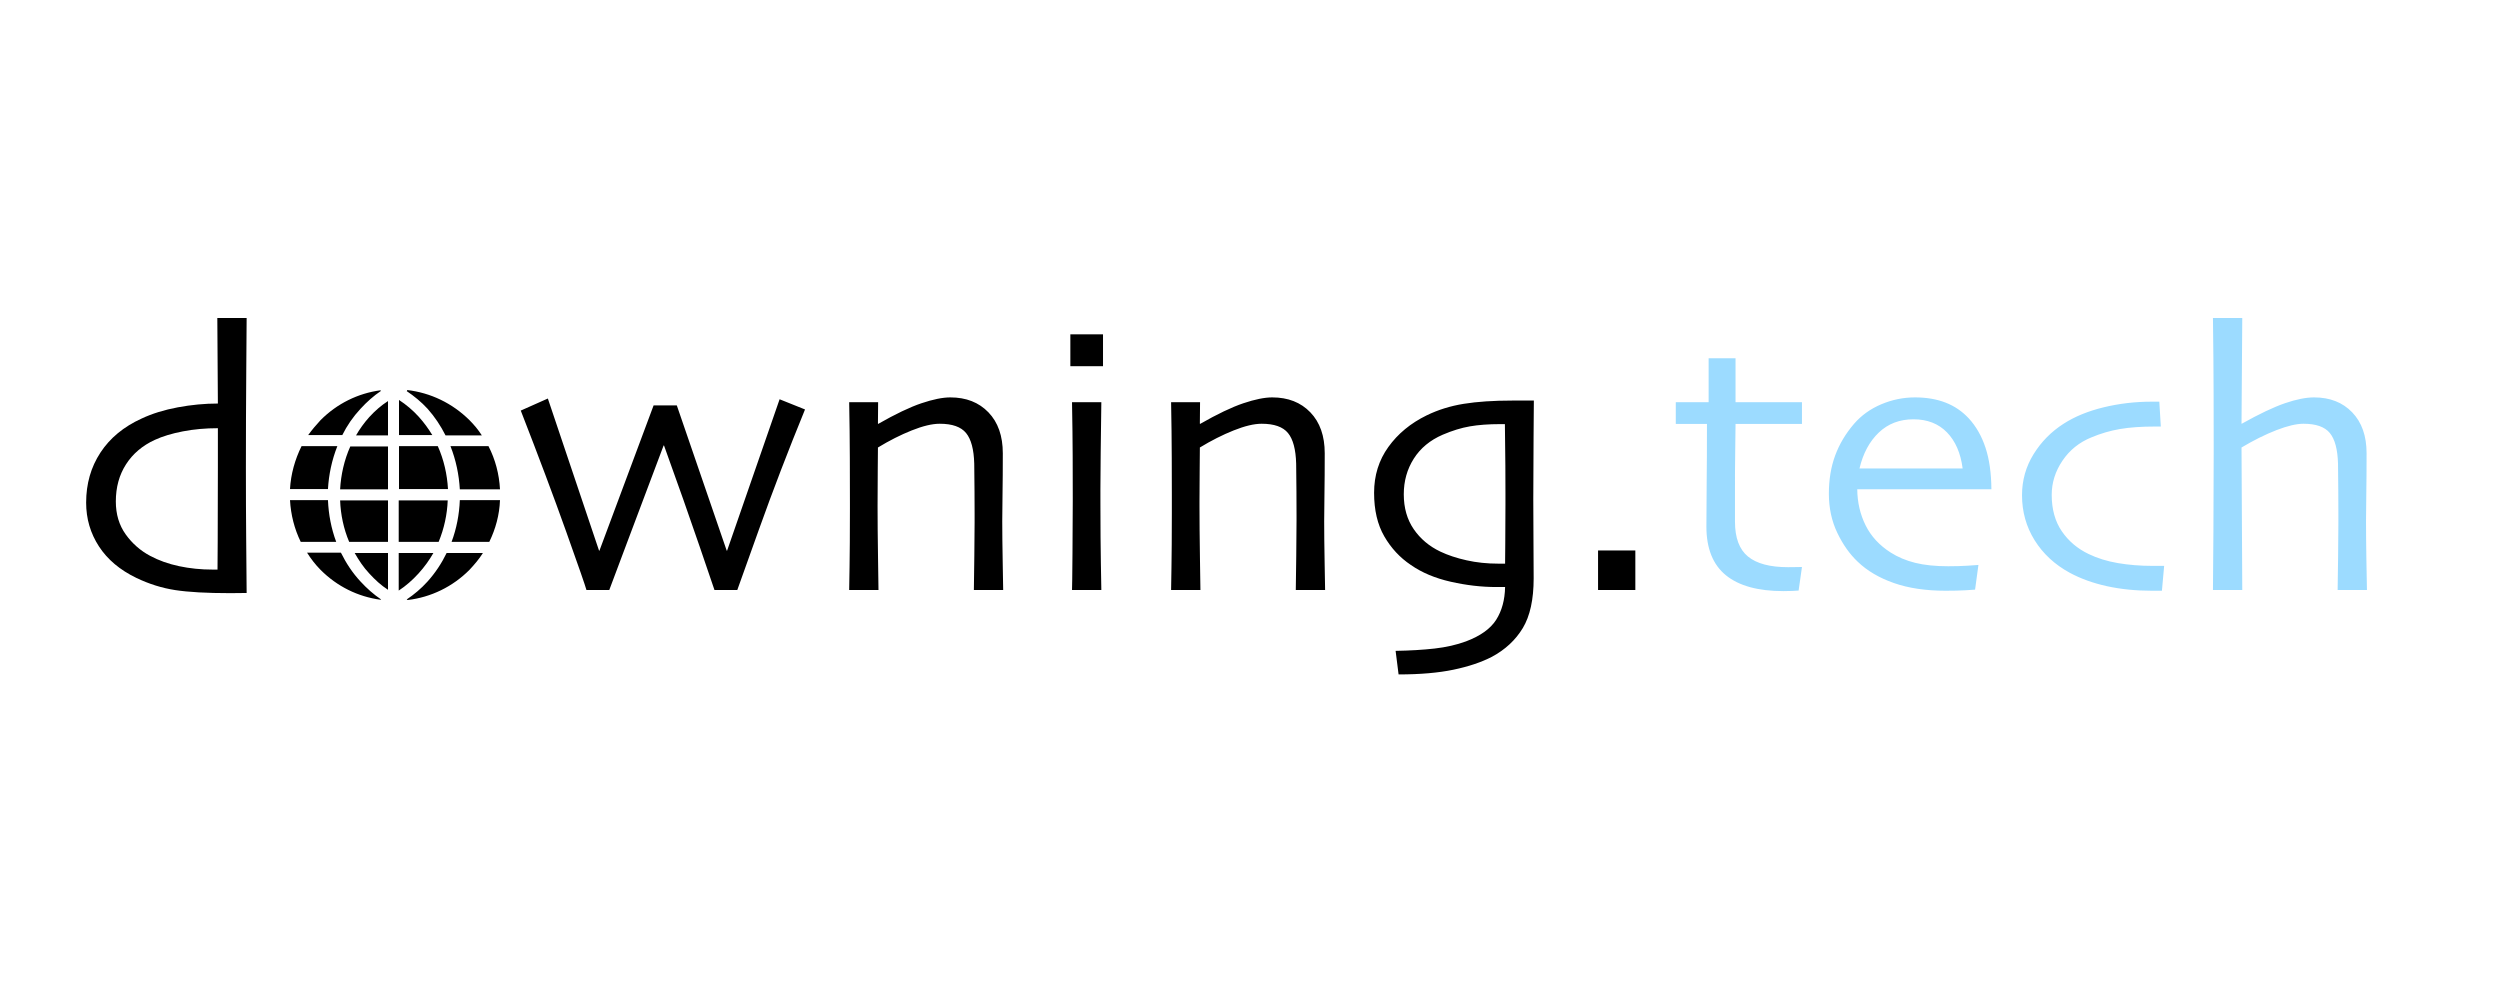 <?xml version="1.0" encoding="UTF-8"?>
<svg width="250px" height="100px" viewBox="0 0 250 100" version="1.1" xmlns="http://www.w3.org/2000/svg" xmlns:xlink="http://www.w3.org/1999/xlink">
    <title>Artboard</title>
    <defs>
        <filter id="filter-1">
            <feColorMatrix in="SourceGraphic" type="matrix" values="0 0 0 0 0.612 0 0 0 0 0.859 0 0 0 0 1 0 0 0 1 0"></feColorMatrix>
        </filter>
    </defs>
    <g id="Artboard" stroke="none" stroke-width="1" fill="none" fill-rule="evenodd">
        <g id="wning.tech" transform="translate(52.076, 31.799)" fill-rule="nonzero">
            <path d="M8.851,27.201 C8.888,27.102 9.494,25.488 10.669,22.358 C11.844,19.229 13.05,16.025 14.287,12.747 L14.287,12.747 L14.324,12.747 C15.734,16.656 16.919,20.014 17.877,22.822 C18.836,25.63 19.334,27.09 19.371,27.201 L19.371,27.201 L21.653,27.201 C21.703,27.065 22.426,25.043 23.824,21.134 C25.222,17.225 26.756,13.229 28.426,9.147 L28.426,9.147 L25.884,8.127 L20.633,23.268 L20.596,23.268 L15.604,8.739 L13.285,8.739 L7.867,23.268 L7.83,23.268 L2.709,8.053 L0,9.259 C1.769,13.799 3.284,17.837 4.546,21.375 C5.808,24.913 6.482,26.855 6.568,27.201 L6.568,27.201 L8.851,27.201 Z M35.773,27.201 C35.773,27.102 35.758,26.038 35.727,24.01 C35.696,21.981 35.681,20.249 35.681,18.814 C35.681,17.714 35.687,16.495 35.699,15.159 C35.709,14.074 35.715,13.384 35.717,13.091 L35.718,12.951 C36.856,12.258 37.981,11.689 39.095,11.244 C40.208,10.799 41.142,10.576 41.896,10.576 C43.146,10.576 44.024,10.885 44.531,11.504 C45.038,12.122 45.311,13.143 45.348,14.565 C45.36,15.147 45.369,16.065 45.375,17.321 C45.38,18.234 45.383,18.985 45.384,19.574 L45.384,20.46 C45.381,21.047 45.372,22.15 45.357,23.769 C45.338,25.711 45.323,26.855 45.311,27.201 L45.311,27.201 L48.242,27.201 C48.242,27.115 48.227,26.227 48.196,24.539 C48.165,22.85 48.149,21.443 48.149,20.317 C48.149,19.612 48.159,18.694 48.177,17.562 C48.196,16.43 48.205,15.085 48.205,13.526 C48.205,11.795 47.726,10.431 46.767,9.435 C45.808,8.439 44.537,7.941 42.954,7.941 C42.187,7.941 41.225,8.136 40.069,8.526 C38.912,8.916 37.468,9.605 35.736,10.595 L35.736,10.595 L35.718,10.558 L35.736,8.424 L32.842,8.424 C32.879,10.391 32.901,12.246 32.907,13.99 C32.913,15.734 32.916,17.256 32.916,18.555 L32.916,19.045 C32.915,21.623 32.902,23.584 32.879,24.928 C32.854,26.357 32.842,27.115 32.842,27.201 L32.842,27.201 L35.773,27.201 Z M58.225,4.824 L58.225,1.633 L54.959,1.633 L54.959,4.824 L58.225,4.824 Z M58.058,27.201 C58.058,27.152 58.042,26.255 58.011,24.511 C57.984,22.985 57.969,21.023 57.966,18.625 L57.965,17.109 C57.967,16.011 57.976,14.783 57.993,13.424 C58.011,11.872 58.033,10.205 58.058,8.424 L58.058,8.424 L55.126,8.424 C55.163,10.477 55.185,12.268 55.191,13.795 C55.197,15.323 55.2,16.724 55.2,17.998 L55.2,18.342 C55.199,19.744 55.189,21.479 55.172,23.546 C55.154,25.785 55.138,27.003 55.126,27.201 L55.126,27.201 L58.058,27.201 Z M67.966,27.201 C67.966,27.102 67.95,26.038 67.919,24.01 C67.889,21.981 67.873,20.249 67.873,18.814 L67.873,18.335 C67.875,17.363 67.881,16.304 67.892,15.159 C67.902,13.99 67.909,13.281 67.91,13.03 L67.91,12.951 C69.048,12.258 70.174,11.689 71.287,11.244 C72.4,10.799 73.334,10.576 74.089,10.576 C75.338,10.576 76.216,10.885 76.724,11.504 C77.231,12.122 77.503,13.143 77.54,14.565 C77.552,15.147 77.562,16.065 77.568,17.321 C77.573,18.348 77.576,19.17 77.577,19.788 L77.577,20.252 C77.576,20.762 77.567,21.934 77.549,23.769 C77.531,25.711 77.515,26.855 77.503,27.201 L77.503,27.201 L80.435,27.201 C80.435,27.115 80.419,26.227 80.388,24.539 C80.357,22.85 80.342,21.443 80.342,20.317 C80.342,19.612 80.351,18.694 80.37,17.562 C80.388,16.43 80.397,15.085 80.397,13.526 C80.397,11.795 79.918,10.431 78.959,9.435 C78.001,8.439 76.73,7.941 75.146,7.941 C74.38,7.941 73.418,8.136 72.261,8.526 C71.105,8.916 69.66,9.605 67.929,10.595 L67.929,10.595 L67.91,10.558 L67.929,8.424 L65.034,8.424 C65.071,10.391 65.093,12.246 65.099,13.99 C65.104,15.347 65.107,16.569 65.108,17.656 L65.108,19.521 C65.105,21.865 65.093,23.668 65.071,24.928 C65.049,26.189 65.037,26.927 65.035,27.143 L65.034,27.201 L67.966,27.201 Z M87.782,35.644 C89.935,35.644 91.765,35.486 93.274,35.17 C94.784,34.855 96.064,34.425 97.115,33.881 C98.451,33.163 99.481,32.205 100.205,31.005 C100.928,29.805 101.29,28.147 101.29,26.032 C101.29,24.882 101.284,23.614 101.271,22.229 C101.259,20.843 101.253,19.482 101.253,18.146 C101.253,16.18 101.262,14.108 101.281,11.931 C101.297,10.05 101.306,8.881 101.308,8.421 L101.309,8.257 L101.309,8.257 L99.175,8.257 C97.27,8.257 95.646,8.365 94.304,8.582 C92.962,8.798 91.722,9.185 90.584,9.741 C88.988,10.521 87.714,11.572 86.762,12.896 C85.809,14.219 85.333,15.747 85.333,17.479 C85.333,19.21 85.673,20.664 86.354,21.839 C87.034,23.014 87.918,23.966 89.007,24.696 C90.108,25.463 91.438,26.023 92.996,26.375 C94.555,26.728 96.07,26.904 97.542,26.904 L97.542,26.904 L98.433,26.904 C98.408,28.191 98.111,29.282 97.542,30.179 C96.973,31.076 95.965,31.797 94.518,32.341 C93.577,32.687 92.532,32.925 91.382,33.055 C90.231,33.185 88.933,33.262 87.485,33.287 L87.485,33.287 L87.782,35.644 Z M98.433,24.566 L97.746,24.566 C96.633,24.566 95.578,24.455 94.583,24.232 C93.587,24.01 92.712,23.719 91.957,23.36 C90.844,22.828 89.956,22.08 89.294,21.115 C88.633,20.15 88.302,18.988 88.302,17.627 C88.302,16.303 88.636,15.116 89.304,14.064 C89.972,13.013 90.937,12.215 92.198,11.671 C93.151,11.263 94.057,10.984 94.917,10.836 C95.776,10.688 96.781,10.613 97.932,10.613 L97.932,10.613 L98.414,10.613 C98.439,12.061 98.454,13.452 98.46,14.788 C98.465,15.827 98.468,16.732 98.469,17.501 L98.469,18.68 C98.468,20.131 98.462,21.404 98.451,22.498 C98.439,23.728 98.433,24.418 98.433,24.566 L98.433,24.566 Z M111.458,27.201 L111.458,23.249 L107.729,23.249 L107.729,27.201 L111.458,27.201 Z" id="wning." fill="#000000"></path>
            <path d="M126.265,27.312 C126.512,27.312 126.806,27.306 127.146,27.294 C127.486,27.282 127.7,27.269 127.786,27.257 L127.786,27.257 L128.12,24.9 C128.034,24.9 127.836,24.903 127.526,24.91 C127.217,24.916 126.951,24.919 126.729,24.919 C124.923,24.919 123.587,24.563 122.721,23.852 C121.855,23.141 121.422,21.981 121.422,20.373 L121.422,20.373 L121.423,15.434 C121.425,14.826 121.434,13.986 121.45,12.914 C121.466,11.799 121.475,11.07 121.477,10.726 L121.478,10.595 L128.12,10.595 L128.12,8.424 L121.478,8.424 L121.478,4.026 L118.787,4.026 L118.787,8.424 L115.503,8.424 L115.503,10.595 L118.62,10.595 C118.62,12.92 118.611,14.868 118.592,16.439 C118.574,18.01 118.564,19.482 118.564,20.855 C118.564,23.045 119.214,24.668 120.513,25.726 C121.812,26.784 123.729,27.312 126.265,27.312 Z M142.481,27.275 C143.236,27.275 143.892,27.26 144.448,27.229 C145.005,27.198 145.333,27.176 145.432,27.164 L145.432,27.164 L145.766,24.696 C145.63,24.709 145.268,24.733 144.68,24.771 C144.093,24.808 143.446,24.826 142.741,24.826 C141.455,24.826 140.354,24.712 139.438,24.483 C138.523,24.254 137.707,23.911 136.989,23.453 C135.864,22.736 135.029,21.83 134.484,20.735 C133.94,19.64 133.662,18.437 133.649,17.126 L133.649,17.126 L147.064,17.126 C147.052,15.506 146.854,14.117 146.471,12.96 C146.087,11.804 145.531,10.83 144.801,10.038 C144.145,9.333 143.372,8.807 142.481,8.461 C141.591,8.115 140.57,7.941 139.42,7.941 C138.257,7.941 137.135,8.17 136.052,8.628 C134.97,9.086 134.064,9.735 133.334,10.576 C132.493,11.553 131.862,12.611 131.441,13.749 C131.021,14.887 130.811,16.161 130.811,17.571 C130.811,19.006 131.092,20.311 131.655,21.486 C132.218,22.661 132.901,23.626 133.705,24.381 C134.645,25.284 135.848,25.992 137.314,26.505 C138.78,27.019 140.502,27.275 142.481,27.275 Z M144.188,15.048 L133.872,15.048 C134.231,13.539 134.874,12.342 135.802,11.458 C136.729,10.573 137.886,10.131 139.271,10.131 C140.657,10.131 141.773,10.567 142.621,11.439 C143.468,12.311 143.991,13.514 144.188,15.048 L144.188,15.048 Z M164.116,27.275 L164.339,24.789 L164.339,24.789 L163.17,24.789 C161.958,24.789 160.807,24.696 159.719,24.511 C158.63,24.325 157.653,24.022 156.787,23.602 C155.674,23.07 154.78,22.312 154.106,21.329 C153.432,20.345 153.095,19.13 153.095,17.683 C153.095,16.47 153.453,15.332 154.171,14.269 C154.888,13.205 155.859,12.425 157.084,11.931 C157.999,11.547 158.943,11.272 159.914,11.105 C160.885,10.938 162.057,10.854 163.43,10.854 L163.43,10.854 L164.005,10.854 L163.856,8.368 L163.856,8.368 L163.096,8.368 C161.438,8.368 159.833,8.557 158.281,8.934 C156.728,9.311 155.396,9.859 154.282,10.576 C153.045,11.368 152.043,12.385 151.276,13.628 C150.509,14.872 150.126,16.235 150.126,17.72 C150.126,19.377 150.547,20.88 151.388,22.229 C152.229,23.577 153.398,24.659 154.895,25.476 C155.995,26.069 157.239,26.518 158.624,26.821 C160.009,27.124 161.5,27.275 163.096,27.275 L163.096,27.275 L164.116,27.275 Z M172.15,27.201 L172.076,12.951 C173.301,12.221 174.464,11.643 175.564,11.216 C176.665,10.79 177.568,10.576 178.273,10.576 C179.523,10.576 180.401,10.885 180.908,11.504 C181.415,12.122 181.688,13.143 181.725,14.565 C181.737,15.147 181.746,16.065 181.752,17.321 C181.757,18.234 181.76,18.985 181.761,19.574 L181.761,20.543 C181.758,21.216 181.749,22.319 181.734,23.852 C181.715,25.714 181.7,26.83 181.688,27.201 L181.688,27.201 L184.619,27.201 C184.607,26.657 184.588,25.655 184.563,24.195 C184.539,22.736 184.526,21.443 184.526,20.317 C184.526,19.612 184.536,18.694 184.554,17.562 C184.573,16.43 184.582,15.085 184.582,13.526 C184.582,11.795 184.103,10.431 183.144,9.435 C182.185,8.439 180.914,7.941 179.331,7.941 C178.527,7.941 177.562,8.133 176.437,8.517 C175.311,8.9 173.864,9.587 172.095,10.576 L172.095,10.576 L172.076,10.558 L172.15,0 L169.219,0 C169.256,2.833 169.278,5.341 169.284,7.524 C169.29,9.707 169.293,11.516 169.293,12.951 L169.293,13.371 C169.292,15.506 169.283,18.171 169.265,21.366 C169.247,24.774 169.231,26.719 169.219,27.201 L169.219,27.201 L172.15,27.201 Z" id="tech" fill="#9CDBFF"></path>
        </g>
        <path d="M23.013,59.315 C23.248,59.315 23.563,59.312 23.959,59.306 C24.355,59.3 24.59,59.297 24.664,59.297 C24.652,57.775 24.636,55.96 24.618,53.851 C24.599,51.742 24.59,49.382 24.59,46.772 C24.59,43.47 24.602,40.21 24.627,36.994 C24.652,33.778 24.664,32.046 24.664,31.799 L24.664,31.799 L21.732,31.799 L21.788,40.353 C20.477,40.353 19.141,40.479 17.78,40.733 C16.42,40.986 15.214,41.361 14.162,41.855 C12.368,42.672 10.995,43.807 10.043,45.26 C9.09,46.714 8.614,48.381 8.614,50.261 C8.614,51.869 9.041,53.328 9.895,54.64 C10.748,55.951 11.997,57.002 13.643,57.794 C14.904,58.4 16.197,58.805 17.521,59.009 C18.844,59.213 20.675,59.315 23.013,59.315 Z M21.751,56.959 L21.269,56.959 C20.093,56.959 18.971,56.845 17.901,56.616 C16.831,56.387 15.869,56.044 15.016,55.586 C14.038,55.066 13.222,54.349 12.566,53.434 C11.911,52.518 11.583,51.424 11.583,50.149 C11.583,48.727 11.923,47.487 12.604,46.429 C13.284,45.372 14.243,44.558 15.479,43.989 C16.259,43.631 17.196,43.346 18.291,43.136 C19.385,42.925 20.551,42.82 21.788,42.82 L21.788,42.82 L21.788,46.754 C21.787,50.053 21.781,52.53 21.77,54.185 C21.757,55.923 21.751,56.848 21.751,56.959 L21.751,56.959 Z" id="d" fill="#000000" fill-rule="nonzero"></path>
        <g filter="url(#filter-1)" id="Globe_icon_4">
            <g transform="translate(29, 39)">
                <path d="M11.78,21 C11.755,21 11.696,20.975 11.672,20.946 C12.411,20.447 13.104,19.867 13.733,19.175 C14.534,18.289 15.165,17.323 15.664,16.298 L19.293,16.298 C18.912,16.906 18.44,17.459 17.946,17.985 C16.268,19.674 14.094,20.726 11.78,21 M19.627,11.011 L21,11.011 C20.946,12.48 20.563,13.891 19.929,15.189 L16.158,15.189 C16.654,13.861 16.927,12.451 16.983,11.011 L18.526,11.011 M18.526,9.935 L16.983,9.935 C16.9,8.468 16.595,7.003 16.047,5.615 L17.148,5.615 L18.224,5.615 L19.848,5.615 C20.533,6.946 20.919,8.411 21,9.935 L19.627,9.935 M17.148,4.539 L15.553,4.539 C15.082,3.598 14.477,2.684 13.763,1.882 C13.129,1.19 12.411,0.607 11.672,0.111 C11.696,0.081 11.726,0.081 11.726,0.081 L11.696,0 C14.065,0.274 16.239,1.326 17.946,3.015 C18.416,3.487 18.831,3.983 19.184,4.539 L18.224,4.539 M14.78,5.615 C15.386,6.974 15.716,8.438 15.799,9.905 L10.9,9.905 L10.9,5.615 L14.78,5.615 Z M14.232,4.509 L10.9,4.509 L10.9,0.995 C11.615,1.464 12.279,2.017 12.883,2.684 C13.406,3.265 13.844,3.872 14.232,4.509 M11.947,15.189 L10.871,15.189 L10.871,11.041 L15.772,11.041 C15.716,12.451 15.413,13.861 14.863,15.189 L13.045,15.189 M13.045,16.298 L14.34,16.298 C13.93,17.019 13.431,17.711 12.854,18.345 C12.247,19.01 11.586,19.592 10.871,20.059 L10.871,16.298 L11.947,16.298 M6.604,4.539 C6.965,3.902 7.429,3.265 7.925,2.711 C8.505,2.077 9.112,1.548 9.8,1.106 L9.8,4.539 L6.604,4.539 L6.604,4.539 Z M6.466,16.298 L9.8,16.298 L9.8,19.98 C9.112,19.536 8.505,18.983 7.925,18.345 C7.35,17.738 6.879,17.019 6.466,16.298 M6.798,9.935 L5.012,9.935 C5.093,8.468 5.424,7.003 6.029,5.645 L9.8,5.645 L9.8,9.935 L7.898,9.935 M7.898,11.041 L9.8,11.041 L9.8,15.189 L5.918,15.189 C5.365,13.891 5.063,12.451 5.012,11.041 L6.798,11.041 M9.053,0.027 L9.053,0.054 C9.053,0.081 9.085,0.081 9.112,0.081 C8.37,0.578 7.682,1.19 7.048,1.882 C6.301,2.684 5.697,3.568 5.23,4.509 L1.816,4.509 C2.201,3.983 2.614,3.487 3.056,3.015 C4.707,1.356 6.798,0.331 9.053,0.027 M3.056,17.985 C2.533,17.459 2.091,16.878 1.707,16.269 L5.093,16.269 C5.616,17.323 6.25,18.289 7.048,19.148 C7.682,19.839 8.37,20.447 9.112,20.946 C9.085,20.946 9.053,20.975 9.053,20.975 C6.798,20.672 4.707,19.644 3.056,17.985 M1.238,9.905 L0,9.905 C0.084,8.411 0.496,6.946 1.155,5.615 L4.734,5.615 C4.186,7.003 3.882,8.438 3.796,9.905 L2.309,9.905 M2.309,11.011 L3.796,11.011 C3.855,12.451 4.127,13.861 4.621,15.189 L1.074,15.189 C0.44,13.891 0.084,12.48 0,11.011 L1.238,11.011" id="Shape" fill="#000000" fill-rule="nonzero"></path>
            </g>
        </g>
    </g>
</svg>